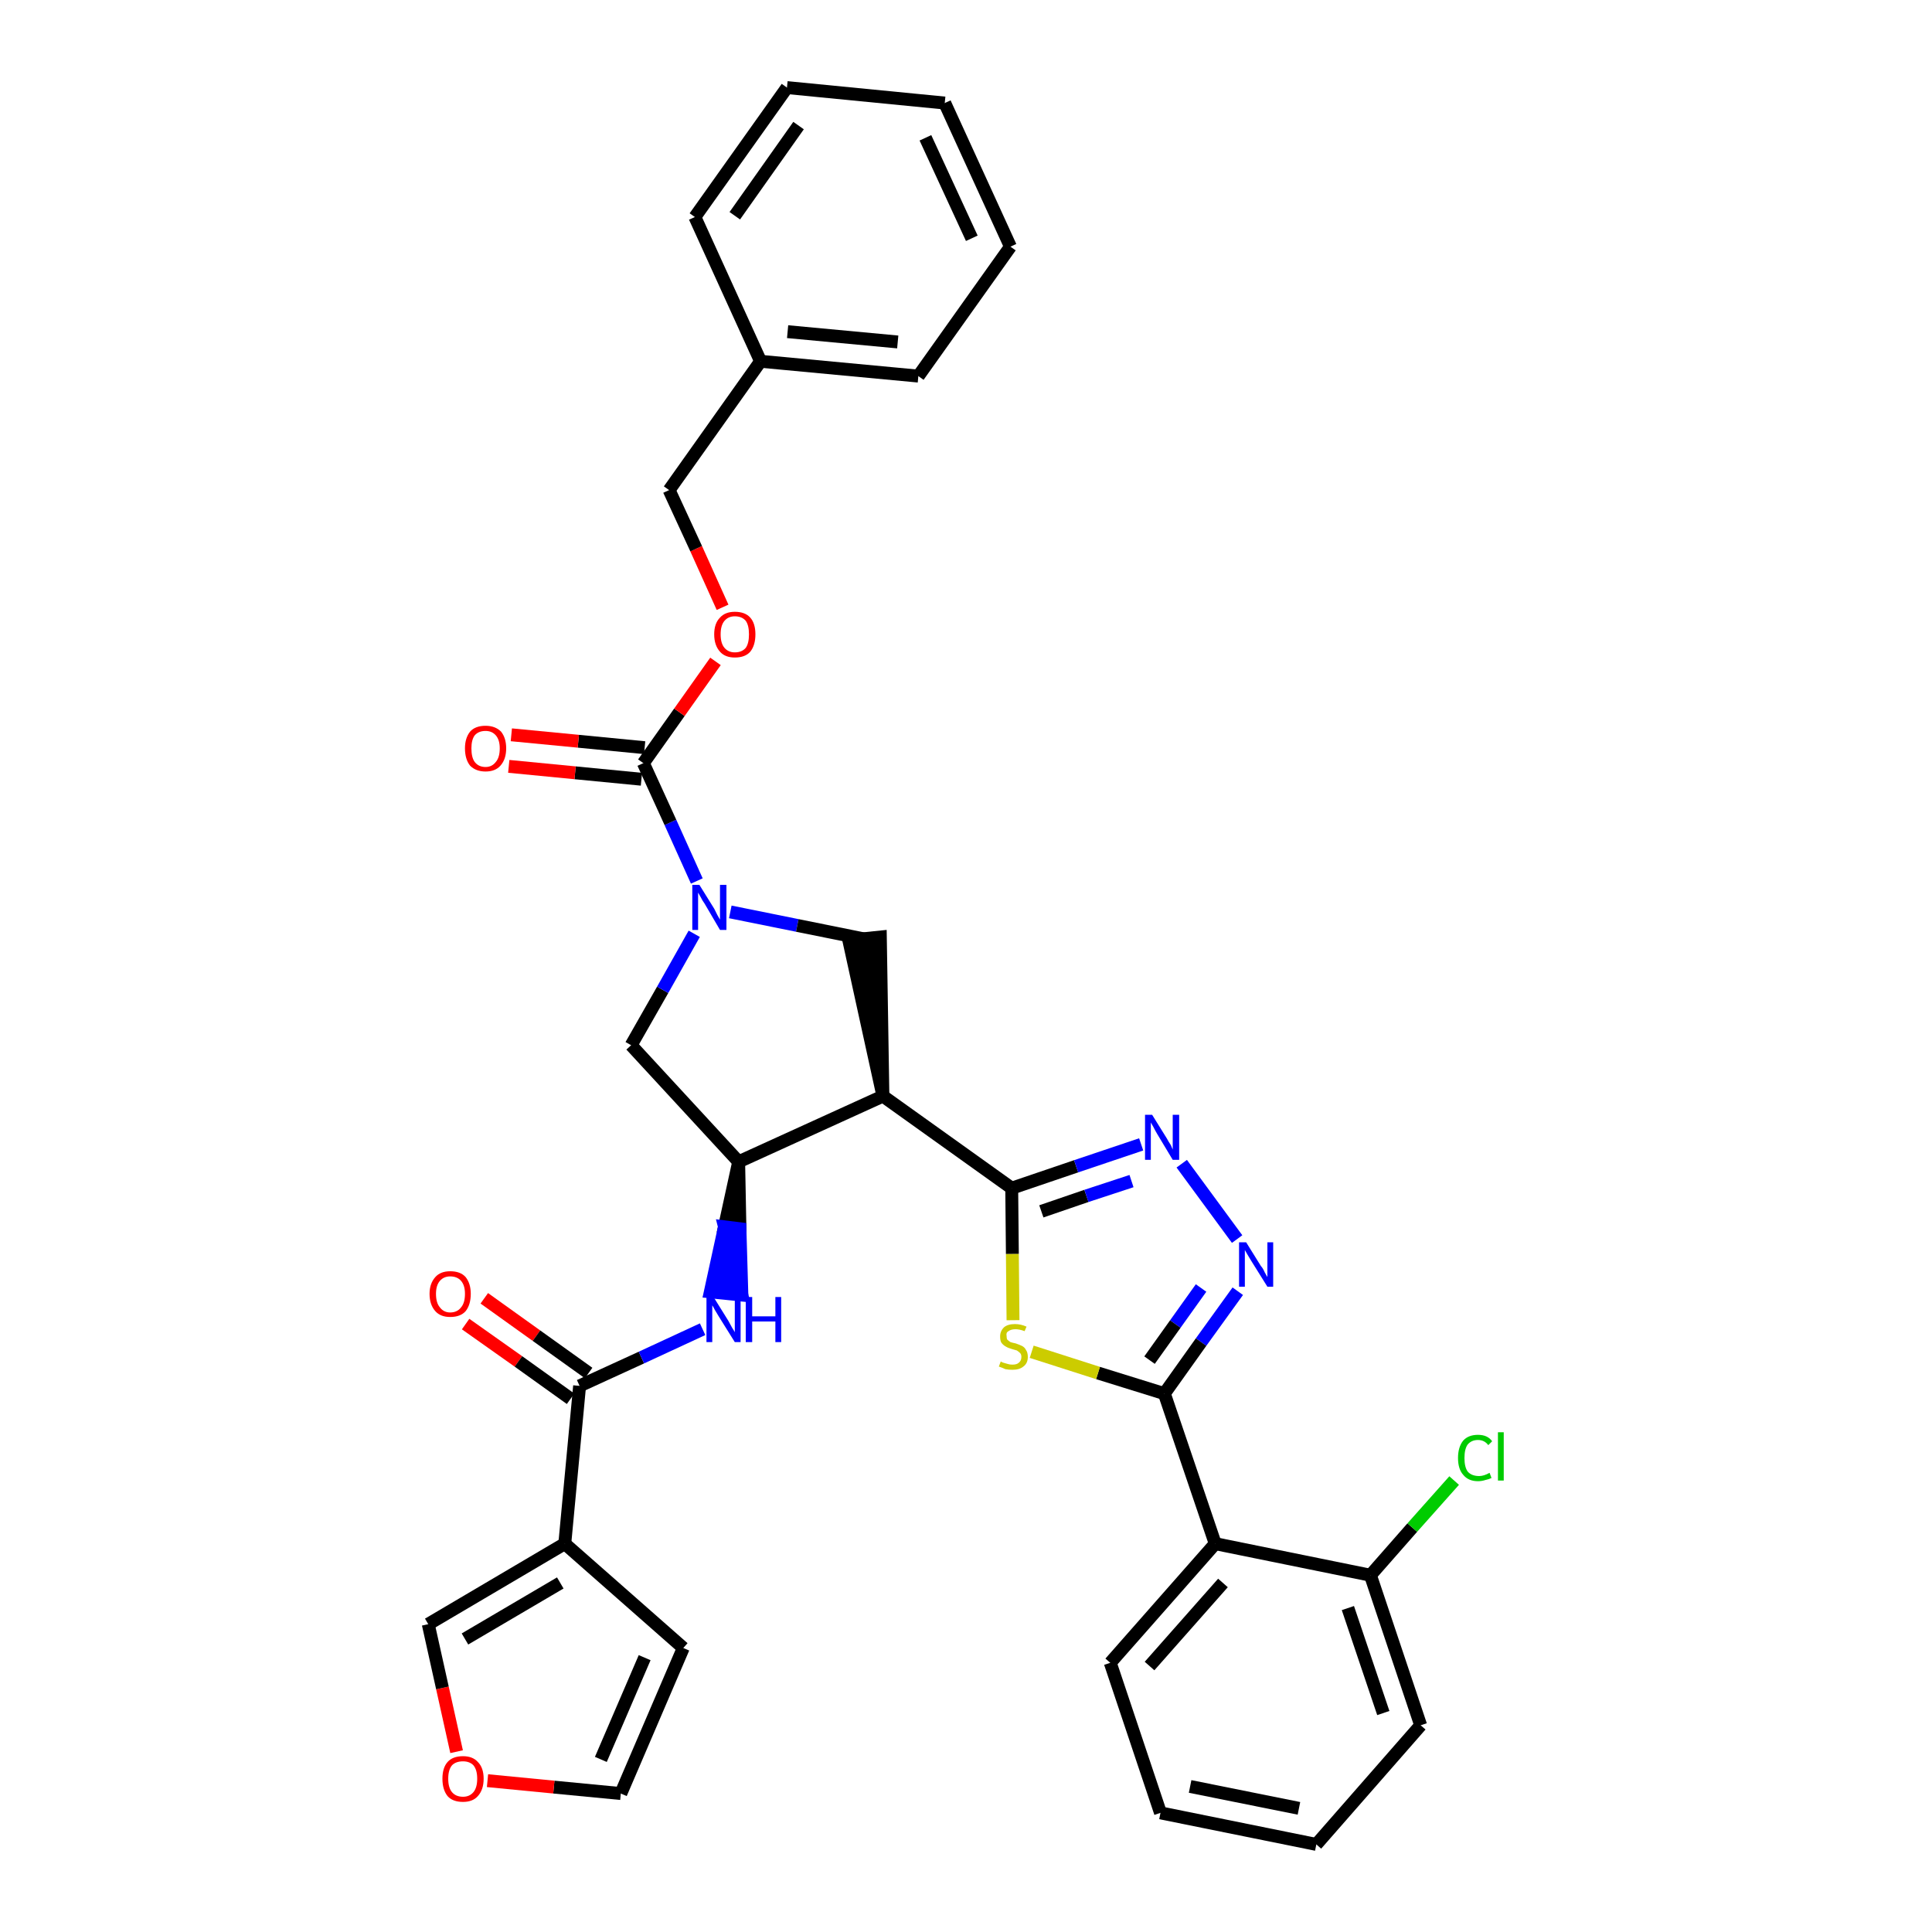 <?xml version='1.0' encoding='iso-8859-1'?>
<svg version='1.1' baseProfile='full'
              xmlns='http://www.w3.org/2000/svg'
                      xmlns:rdkit='http://www.rdkit.org/xml'
                      xmlns:xlink='http://www.w3.org/1999/xlink'
                  xml:space='preserve'
width='300px' height='300px' viewBox='0 0 300 300'>
<!-- END OF HEADER -->
<path class='bond-0 atom-0 atom-1' d='M 72.3,205.6 L 80.5,211.4' style='fill:none;fill-rule:evenodd;stroke:#FF0000;stroke-width:2.0px;stroke-linecap:butt;stroke-linejoin:miter;stroke-opacity:1' />
<path class='bond-0 atom-0 atom-1' d='M 80.5,211.4 L 88.6,217.2' style='fill:none;fill-rule:evenodd;stroke:#000000;stroke-width:2.0px;stroke-linecap:butt;stroke-linejoin:miter;stroke-opacity:1' />
<path class='bond-0 atom-0 atom-1' d='M 75.2,201.6 L 83.3,207.4' style='fill:none;fill-rule:evenodd;stroke:#FF0000;stroke-width:2.0px;stroke-linecap:butt;stroke-linejoin:miter;stroke-opacity:1' />
<path class='bond-0 atom-0 atom-1' d='M 83.3,207.4 L 91.4,213.2' style='fill:none;fill-rule:evenodd;stroke:#000000;stroke-width:2.0px;stroke-linecap:butt;stroke-linejoin:miter;stroke-opacity:1' />
<path class='bond-1 atom-1 atom-2' d='M 90.0,215.2 L 99.6,210.8' style='fill:none;fill-rule:evenodd;stroke:#000000;stroke-width:2.0px;stroke-linecap:butt;stroke-linejoin:miter;stroke-opacity:1' />
<path class='bond-1 atom-1 atom-2' d='M 99.6,210.8 L 109.1,206.4' style='fill:none;fill-rule:evenodd;stroke:#0000FF;stroke-width:2.0px;stroke-linecap:butt;stroke-linejoin:miter;stroke-opacity:1' />
<path class='bond-29 atom-1 atom-30' d='M 90.0,215.2 L 87.7,239.7' style='fill:none;fill-rule:evenodd;stroke:#000000;stroke-width:2.0px;stroke-linecap:butt;stroke-linejoin:miter;stroke-opacity:1' />
<path class='bond-2 atom-3 atom-2' d='M 114.7,180.4 L 112.5,190.5 L 114.9,190.8 Z' style='fill:#000000;fill-rule:evenodd;fill-opacity:1;stroke:#000000;stroke-width:2.0px;stroke-linecap:butt;stroke-linejoin:miter;stroke-opacity:1;' />
<path class='bond-2 atom-3 atom-2' d='M 112.5,190.5 L 115.2,201.1 L 110.3,200.6 Z' style='fill:#0000FF;fill-rule:evenodd;fill-opacity:1;stroke:#0000FF;stroke-width:2.0px;stroke-linecap:butt;stroke-linejoin:miter;stroke-opacity:1;' />
<path class='bond-2 atom-3 atom-2' d='M 112.5,190.5 L 114.9,190.8 L 115.2,201.1 Z' style='fill:#0000FF;fill-rule:evenodd;fill-opacity:1;stroke:#0000FF;stroke-width:2.0px;stroke-linecap:butt;stroke-linejoin:miter;stroke-opacity:1;' />
<path class='bond-3 atom-3 atom-4' d='M 114.7,180.4 L 98.0,162.3' style='fill:none;fill-rule:evenodd;stroke:#000000;stroke-width:2.0px;stroke-linecap:butt;stroke-linejoin:miter;stroke-opacity:1' />
<path class='bond-34 atom-17 atom-3' d='M 137.1,170.2 L 114.7,180.4' style='fill:none;fill-rule:evenodd;stroke:#000000;stroke-width:2.0px;stroke-linecap:butt;stroke-linejoin:miter;stroke-opacity:1' />
<path class='bond-4 atom-4 atom-5' d='M 98.0,162.3 L 102.9,153.7' style='fill:none;fill-rule:evenodd;stroke:#000000;stroke-width:2.0px;stroke-linecap:butt;stroke-linejoin:miter;stroke-opacity:1' />
<path class='bond-4 atom-4 atom-5' d='M 102.9,153.7 L 107.8,145.0' style='fill:none;fill-rule:evenodd;stroke:#0000FF;stroke-width:2.0px;stroke-linecap:butt;stroke-linejoin:miter;stroke-opacity:1' />
<path class='bond-5 atom-5 atom-6' d='M 108.2,136.8 L 104.1,127.7' style='fill:none;fill-rule:evenodd;stroke:#0000FF;stroke-width:2.0px;stroke-linecap:butt;stroke-linejoin:miter;stroke-opacity:1' />
<path class='bond-5 atom-5 atom-6' d='M 104.1,127.7 L 99.9,118.5' style='fill:none;fill-rule:evenodd;stroke:#000000;stroke-width:2.0px;stroke-linecap:butt;stroke-linejoin:miter;stroke-opacity:1' />
<path class='bond-15 atom-5 atom-16' d='M 113.4,141.6 L 123.8,143.7' style='fill:none;fill-rule:evenodd;stroke:#0000FF;stroke-width:2.0px;stroke-linecap:butt;stroke-linejoin:miter;stroke-opacity:1' />
<path class='bond-15 atom-5 atom-16' d='M 123.8,143.7 L 134.2,145.8' style='fill:none;fill-rule:evenodd;stroke:#000000;stroke-width:2.0px;stroke-linecap:butt;stroke-linejoin:miter;stroke-opacity:1' />
<path class='bond-6 atom-6 atom-7' d='M 100.1,116.1 L 89.8,115.1' style='fill:none;fill-rule:evenodd;stroke:#000000;stroke-width:2.0px;stroke-linecap:butt;stroke-linejoin:miter;stroke-opacity:1' />
<path class='bond-6 atom-6 atom-7' d='M 89.8,115.1 L 79.4,114.1' style='fill:none;fill-rule:evenodd;stroke:#FF0000;stroke-width:2.0px;stroke-linecap:butt;stroke-linejoin:miter;stroke-opacity:1' />
<path class='bond-6 atom-6 atom-7' d='M 99.6,121.0 L 89.3,120.0' style='fill:none;fill-rule:evenodd;stroke:#000000;stroke-width:2.0px;stroke-linecap:butt;stroke-linejoin:miter;stroke-opacity:1' />
<path class='bond-6 atom-6 atom-7' d='M 89.3,120.0 L 79.0,119.0' style='fill:none;fill-rule:evenodd;stroke:#FF0000;stroke-width:2.0px;stroke-linecap:butt;stroke-linejoin:miter;stroke-opacity:1' />
<path class='bond-7 atom-6 atom-8' d='M 99.9,118.5 L 105.5,110.6' style='fill:none;fill-rule:evenodd;stroke:#000000;stroke-width:2.0px;stroke-linecap:butt;stroke-linejoin:miter;stroke-opacity:1' />
<path class='bond-7 atom-6 atom-8' d='M 105.5,110.6 L 111.1,102.7' style='fill:none;fill-rule:evenodd;stroke:#FF0000;stroke-width:2.0px;stroke-linecap:butt;stroke-linejoin:miter;stroke-opacity:1' />
<path class='bond-8 atom-8 atom-9' d='M 112.2,94.3 L 108.1,85.2' style='fill:none;fill-rule:evenodd;stroke:#FF0000;stroke-width:2.0px;stroke-linecap:butt;stroke-linejoin:miter;stroke-opacity:1' />
<path class='bond-8 atom-8 atom-9' d='M 108.1,85.2 L 103.9,76.1' style='fill:none;fill-rule:evenodd;stroke:#000000;stroke-width:2.0px;stroke-linecap:butt;stroke-linejoin:miter;stroke-opacity:1' />
<path class='bond-9 atom-9 atom-10' d='M 103.9,76.1 L 118.1,56.1' style='fill:none;fill-rule:evenodd;stroke:#000000;stroke-width:2.0px;stroke-linecap:butt;stroke-linejoin:miter;stroke-opacity:1' />
<path class='bond-10 atom-10 atom-11' d='M 118.1,56.1 L 142.6,58.4' style='fill:none;fill-rule:evenodd;stroke:#000000;stroke-width:2.0px;stroke-linecap:butt;stroke-linejoin:miter;stroke-opacity:1' />
<path class='bond-10 atom-10 atom-11' d='M 122.3,51.5 L 139.4,53.1' style='fill:none;fill-rule:evenodd;stroke:#000000;stroke-width:2.0px;stroke-linecap:butt;stroke-linejoin:miter;stroke-opacity:1' />
<path class='bond-37 atom-15 atom-10' d='M 107.9,33.7 L 118.1,56.1' style='fill:none;fill-rule:evenodd;stroke:#000000;stroke-width:2.0px;stroke-linecap:butt;stroke-linejoin:miter;stroke-opacity:1' />
<path class='bond-11 atom-11 atom-12' d='M 142.6,58.4 L 156.9,38.3' style='fill:none;fill-rule:evenodd;stroke:#000000;stroke-width:2.0px;stroke-linecap:butt;stroke-linejoin:miter;stroke-opacity:1' />
<path class='bond-12 atom-12 atom-13' d='M 156.9,38.3 L 146.7,16.0' style='fill:none;fill-rule:evenodd;stroke:#000000;stroke-width:2.0px;stroke-linecap:butt;stroke-linejoin:miter;stroke-opacity:1' />
<path class='bond-12 atom-12 atom-13' d='M 150.9,37.0 L 143.7,21.4' style='fill:none;fill-rule:evenodd;stroke:#000000;stroke-width:2.0px;stroke-linecap:butt;stroke-linejoin:miter;stroke-opacity:1' />
<path class='bond-13 atom-13 atom-14' d='M 146.7,16.0 L 122.2,13.6' style='fill:none;fill-rule:evenodd;stroke:#000000;stroke-width:2.0px;stroke-linecap:butt;stroke-linejoin:miter;stroke-opacity:1' />
<path class='bond-14 atom-14 atom-15' d='M 122.2,13.6 L 107.9,33.7' style='fill:none;fill-rule:evenodd;stroke:#000000;stroke-width:2.0px;stroke-linecap:butt;stroke-linejoin:miter;stroke-opacity:1' />
<path class='bond-14 atom-14 atom-15' d='M 124.0,19.5 L 114.1,33.5' style='fill:none;fill-rule:evenodd;stroke:#000000;stroke-width:2.0px;stroke-linecap:butt;stroke-linejoin:miter;stroke-opacity:1' />
<path class='bond-16 atom-17 atom-16' d='M 137.1,170.2 L 136.7,145.5 L 131.8,146.0 Z' style='fill:#000000;fill-rule:evenodd;fill-opacity:1;stroke:#000000;stroke-width:2.0px;stroke-linecap:butt;stroke-linejoin:miter;stroke-opacity:1;' />
<path class='bond-17 atom-17 atom-18' d='M 137.1,170.2 L 157.1,184.5' style='fill:none;fill-rule:evenodd;stroke:#000000;stroke-width:2.0px;stroke-linecap:butt;stroke-linejoin:miter;stroke-opacity:1' />
<path class='bond-18 atom-18 atom-19' d='M 157.1,184.5 L 167.1,181.1' style='fill:none;fill-rule:evenodd;stroke:#000000;stroke-width:2.0px;stroke-linecap:butt;stroke-linejoin:miter;stroke-opacity:1' />
<path class='bond-18 atom-18 atom-19' d='M 167.1,181.1 L 177.2,177.7' style='fill:none;fill-rule:evenodd;stroke:#0000FF;stroke-width:2.0px;stroke-linecap:butt;stroke-linejoin:miter;stroke-opacity:1' />
<path class='bond-18 atom-18 atom-19' d='M 161.7,188.1 L 168.7,185.7' style='fill:none;fill-rule:evenodd;stroke:#000000;stroke-width:2.0px;stroke-linecap:butt;stroke-linejoin:miter;stroke-opacity:1' />
<path class='bond-18 atom-18 atom-19' d='M 168.7,185.7 L 175.7,183.4' style='fill:none;fill-rule:evenodd;stroke:#0000FF;stroke-width:2.0px;stroke-linecap:butt;stroke-linejoin:miter;stroke-opacity:1' />
<path class='bond-35 atom-29 atom-18' d='M 157.3,205.0 L 157.2,194.7' style='fill:none;fill-rule:evenodd;stroke:#CCCC00;stroke-width:2.0px;stroke-linecap:butt;stroke-linejoin:miter;stroke-opacity:1' />
<path class='bond-35 atom-29 atom-18' d='M 157.2,194.7 L 157.1,184.5' style='fill:none;fill-rule:evenodd;stroke:#000000;stroke-width:2.0px;stroke-linecap:butt;stroke-linejoin:miter;stroke-opacity:1' />
<path class='bond-19 atom-19 atom-20' d='M 183.5,180.7 L 192.1,192.4' style='fill:none;fill-rule:evenodd;stroke:#0000FF;stroke-width:2.0px;stroke-linecap:butt;stroke-linejoin:miter;stroke-opacity:1' />
<path class='bond-20 atom-20 atom-21' d='M 192.2,200.5 L 186.5,208.4' style='fill:none;fill-rule:evenodd;stroke:#0000FF;stroke-width:2.0px;stroke-linecap:butt;stroke-linejoin:miter;stroke-opacity:1' />
<path class='bond-20 atom-20 atom-21' d='M 186.5,208.4 L 180.8,216.4' style='fill:none;fill-rule:evenodd;stroke:#000000;stroke-width:2.0px;stroke-linecap:butt;stroke-linejoin:miter;stroke-opacity:1' />
<path class='bond-20 atom-20 atom-21' d='M 186.5,200.0 L 182.5,205.6' style='fill:none;fill-rule:evenodd;stroke:#0000FF;stroke-width:2.0px;stroke-linecap:butt;stroke-linejoin:miter;stroke-opacity:1' />
<path class='bond-20 atom-20 atom-21' d='M 182.5,205.6 L 178.5,211.2' style='fill:none;fill-rule:evenodd;stroke:#000000;stroke-width:2.0px;stroke-linecap:butt;stroke-linejoin:miter;stroke-opacity:1' />
<path class='bond-21 atom-21 atom-22' d='M 180.8,216.4 L 188.7,239.7' style='fill:none;fill-rule:evenodd;stroke:#000000;stroke-width:2.0px;stroke-linecap:butt;stroke-linejoin:miter;stroke-opacity:1' />
<path class='bond-28 atom-21 atom-29' d='M 180.8,216.4 L 170.5,213.2' style='fill:none;fill-rule:evenodd;stroke:#000000;stroke-width:2.0px;stroke-linecap:butt;stroke-linejoin:miter;stroke-opacity:1' />
<path class='bond-28 atom-21 atom-29' d='M 170.5,213.2 L 160.2,209.9' style='fill:none;fill-rule:evenodd;stroke:#CCCC00;stroke-width:2.0px;stroke-linecap:butt;stroke-linejoin:miter;stroke-opacity:1' />
<path class='bond-22 atom-22 atom-23' d='M 188.7,239.7 L 172.4,258.2' style='fill:none;fill-rule:evenodd;stroke:#000000;stroke-width:2.0px;stroke-linecap:butt;stroke-linejoin:miter;stroke-opacity:1' />
<path class='bond-22 atom-22 atom-23' d='M 189.9,245.8 L 178.5,258.7' style='fill:none;fill-rule:evenodd;stroke:#000000;stroke-width:2.0px;stroke-linecap:butt;stroke-linejoin:miter;stroke-opacity:1' />
<path class='bond-38 atom-27 atom-22' d='M 212.8,244.6 L 188.7,239.7' style='fill:none;fill-rule:evenodd;stroke:#000000;stroke-width:2.0px;stroke-linecap:butt;stroke-linejoin:miter;stroke-opacity:1' />
<path class='bond-23 atom-23 atom-24' d='M 172.4,258.2 L 180.2,281.5' style='fill:none;fill-rule:evenodd;stroke:#000000;stroke-width:2.0px;stroke-linecap:butt;stroke-linejoin:miter;stroke-opacity:1' />
<path class='bond-24 atom-24 atom-25' d='M 180.2,281.5 L 204.4,286.4' style='fill:none;fill-rule:evenodd;stroke:#000000;stroke-width:2.0px;stroke-linecap:butt;stroke-linejoin:miter;stroke-opacity:1' />
<path class='bond-24 atom-24 atom-25' d='M 184.8,277.4 L 201.7,280.8' style='fill:none;fill-rule:evenodd;stroke:#000000;stroke-width:2.0px;stroke-linecap:butt;stroke-linejoin:miter;stroke-opacity:1' />
<path class='bond-25 atom-25 atom-26' d='M 204.4,286.4 L 220.6,267.9' style='fill:none;fill-rule:evenodd;stroke:#000000;stroke-width:2.0px;stroke-linecap:butt;stroke-linejoin:miter;stroke-opacity:1' />
<path class='bond-26 atom-26 atom-27' d='M 220.6,267.9 L 212.8,244.6' style='fill:none;fill-rule:evenodd;stroke:#000000;stroke-width:2.0px;stroke-linecap:butt;stroke-linejoin:miter;stroke-opacity:1' />
<path class='bond-26 atom-26 atom-27' d='M 214.8,266.0 L 209.3,249.7' style='fill:none;fill-rule:evenodd;stroke:#000000;stroke-width:2.0px;stroke-linecap:butt;stroke-linejoin:miter;stroke-opacity:1' />
<path class='bond-27 atom-27 atom-28' d='M 212.8,244.6 L 219.3,237.2' style='fill:none;fill-rule:evenodd;stroke:#000000;stroke-width:2.0px;stroke-linecap:butt;stroke-linejoin:miter;stroke-opacity:1' />
<path class='bond-27 atom-27 atom-28' d='M 219.3,237.2 L 225.8,229.9' style='fill:none;fill-rule:evenodd;stroke:#00CC00;stroke-width:2.0px;stroke-linecap:butt;stroke-linejoin:miter;stroke-opacity:1' />
<path class='bond-30 atom-30 atom-31' d='M 87.7,239.7 L 106.1,255.9' style='fill:none;fill-rule:evenodd;stroke:#000000;stroke-width:2.0px;stroke-linecap:butt;stroke-linejoin:miter;stroke-opacity:1' />
<path class='bond-36 atom-34 atom-30' d='M 66.5,252.2 L 87.7,239.7' style='fill:none;fill-rule:evenodd;stroke:#000000;stroke-width:2.0px;stroke-linecap:butt;stroke-linejoin:miter;stroke-opacity:1' />
<path class='bond-36 atom-34 atom-30' d='M 72.2,254.5 L 87.0,245.8' style='fill:none;fill-rule:evenodd;stroke:#000000;stroke-width:2.0px;stroke-linecap:butt;stroke-linejoin:miter;stroke-opacity:1' />
<path class='bond-31 atom-31 atom-32' d='M 106.1,255.9 L 96.4,278.5' style='fill:none;fill-rule:evenodd;stroke:#000000;stroke-width:2.0px;stroke-linecap:butt;stroke-linejoin:miter;stroke-opacity:1' />
<path class='bond-31 atom-31 atom-32' d='M 100.1,257.4 L 93.3,273.2' style='fill:none;fill-rule:evenodd;stroke:#000000;stroke-width:2.0px;stroke-linecap:butt;stroke-linejoin:miter;stroke-opacity:1' />
<path class='bond-32 atom-32 atom-33' d='M 96.4,278.5 L 86.0,277.5' style='fill:none;fill-rule:evenodd;stroke:#000000;stroke-width:2.0px;stroke-linecap:butt;stroke-linejoin:miter;stroke-opacity:1' />
<path class='bond-32 atom-32 atom-33' d='M 86.0,277.5 L 75.7,276.5' style='fill:none;fill-rule:evenodd;stroke:#FF0000;stroke-width:2.0px;stroke-linecap:butt;stroke-linejoin:miter;stroke-opacity:1' />
<path class='bond-33 atom-33 atom-34' d='M 70.9,272.0 L 68.7,262.1' style='fill:none;fill-rule:evenodd;stroke:#FF0000;stroke-width:2.0px;stroke-linecap:butt;stroke-linejoin:miter;stroke-opacity:1' />
<path class='bond-33 atom-33 atom-34' d='M 68.7,262.1 L 66.5,252.2' style='fill:none;fill-rule:evenodd;stroke:#000000;stroke-width:2.0px;stroke-linecap:butt;stroke-linejoin:miter;stroke-opacity:1' />
<path  class='atom-0' d='M 66.7 200.9
Q 66.7 199.3, 67.6 198.3
Q 68.4 197.4, 69.9 197.4
Q 71.5 197.4, 72.3 198.3
Q 73.1 199.3, 73.1 200.9
Q 73.1 202.6, 72.3 203.6
Q 71.5 204.5, 69.9 204.5
Q 68.4 204.5, 67.6 203.6
Q 66.7 202.6, 66.7 200.9
M 69.9 203.8
Q 71.0 203.8, 71.6 203.0
Q 72.2 202.3, 72.2 200.9
Q 72.2 199.6, 71.6 198.9
Q 71.0 198.2, 69.9 198.2
Q 68.9 198.2, 68.3 198.9
Q 67.7 199.6, 67.7 200.9
Q 67.7 202.3, 68.3 203.0
Q 68.9 203.8, 69.9 203.8
' fill='#FF0000'/>
<path  class='atom-2' d='M 110.8 201.4
L 113.1 205.1
Q 113.3 205.5, 113.7 206.2
Q 114.1 206.8, 114.1 206.9
L 114.1 201.4
L 115.0 201.4
L 115.0 208.4
L 114.1 208.4
L 111.6 204.4
Q 111.3 203.9, 111.0 203.4
Q 110.7 202.8, 110.6 202.7
L 110.6 208.4
L 109.7 208.4
L 109.7 201.4
L 110.8 201.4
' fill='#0000FF'/>
<path  class='atom-2' d='M 115.8 201.4
L 116.8 201.4
L 116.8 204.4
L 120.4 204.4
L 120.4 201.4
L 121.3 201.4
L 121.3 208.4
L 120.4 208.4
L 120.4 205.2
L 116.8 205.2
L 116.8 208.4
L 115.8 208.4
L 115.8 201.4
' fill='#0000FF'/>
<path  class='atom-5' d='M 108.6 137.4
L 110.9 141.1
Q 111.1 141.5, 111.4 142.1
Q 111.8 142.8, 111.8 142.8
L 111.8 137.4
L 112.8 137.4
L 112.8 144.4
L 111.8 144.4
L 109.4 140.3
Q 109.1 139.9, 108.8 139.3
Q 108.5 138.8, 108.4 138.6
L 108.4 144.4
L 107.5 144.4
L 107.5 137.4
L 108.6 137.4
' fill='#0000FF'/>
<path  class='atom-7' d='M 72.2 116.2
Q 72.2 114.6, 73.0 113.6
Q 73.8 112.7, 75.4 112.7
Q 76.9 112.7, 77.8 113.6
Q 78.6 114.6, 78.6 116.2
Q 78.6 117.9, 77.7 118.9
Q 76.9 119.8, 75.4 119.8
Q 73.9 119.8, 73.0 118.9
Q 72.2 117.9, 72.2 116.2
M 75.4 119.1
Q 76.4 119.1, 77.0 118.3
Q 77.6 117.6, 77.6 116.2
Q 77.6 114.9, 77.0 114.2
Q 76.4 113.5, 75.4 113.5
Q 74.3 113.5, 73.7 114.2
Q 73.2 114.9, 73.2 116.2
Q 73.2 117.6, 73.7 118.3
Q 74.3 119.1, 75.4 119.1
' fill='#FF0000'/>
<path  class='atom-8' d='M 110.9 98.5
Q 110.9 96.8, 111.8 95.9
Q 112.6 95.0, 114.1 95.0
Q 115.7 95.0, 116.5 95.9
Q 117.3 96.8, 117.3 98.5
Q 117.3 100.2, 116.5 101.2
Q 115.7 102.1, 114.1 102.1
Q 112.6 102.1, 111.8 101.2
Q 110.9 100.2, 110.9 98.5
M 114.1 101.3
Q 115.2 101.3, 115.8 100.6
Q 116.3 99.9, 116.3 98.5
Q 116.3 97.1, 115.8 96.4
Q 115.2 95.7, 114.1 95.7
Q 113.1 95.7, 112.5 96.4
Q 111.9 97.1, 111.9 98.5
Q 111.9 99.9, 112.5 100.6
Q 113.1 101.3, 114.1 101.3
' fill='#FF0000'/>
<path  class='atom-19' d='M 178.9 173.1
L 181.2 176.8
Q 181.4 177.2, 181.8 177.8
Q 182.1 178.5, 182.1 178.5
L 182.1 173.1
L 183.1 173.1
L 183.1 180.1
L 182.1 180.1
L 179.7 176.1
Q 179.4 175.6, 179.1 175.0
Q 178.8 174.5, 178.7 174.3
L 178.7 180.1
L 177.8 180.1
L 177.8 173.1
L 178.9 173.1
' fill='#0000FF'/>
<path  class='atom-20' d='M 193.5 192.9
L 195.8 196.6
Q 196.1 196.9, 196.4 197.6
Q 196.8 198.3, 196.8 198.3
L 196.8 192.9
L 197.7 192.9
L 197.7 199.8
L 196.8 199.8
L 194.3 195.8
Q 194.0 195.3, 193.7 194.8
Q 193.4 194.3, 193.3 194.1
L 193.3 199.8
L 192.4 199.8
L 192.4 192.9
L 193.5 192.9
' fill='#0000FF'/>
<path  class='atom-28' d='M 226.4 226.4
Q 226.4 224.7, 227.2 223.7
Q 228.0 222.8, 229.5 222.8
Q 231.0 222.8, 231.7 223.8
L 231.1 224.4
Q 230.5 223.6, 229.5 223.6
Q 228.5 223.6, 227.9 224.3
Q 227.4 225.0, 227.4 226.4
Q 227.4 227.8, 227.9 228.5
Q 228.5 229.2, 229.7 229.2
Q 230.4 229.2, 231.3 228.7
L 231.6 229.5
Q 231.2 229.7, 230.7 229.8
Q 230.1 230.0, 229.5 230.0
Q 228.0 230.0, 227.2 229.0
Q 226.4 228.1, 226.4 226.4
' fill='#00CC00'/>
<path  class='atom-28' d='M 232.6 222.4
L 233.5 222.4
L 233.5 229.9
L 232.6 229.9
L 232.6 222.4
' fill='#00CC00'/>
<path  class='atom-29' d='M 155.4 211.4
Q 155.5 211.5, 155.8 211.6
Q 156.1 211.7, 156.5 211.8
Q 156.8 211.9, 157.2 211.9
Q 157.9 211.9, 158.2 211.6
Q 158.6 211.3, 158.6 210.7
Q 158.6 210.3, 158.4 210.1
Q 158.2 209.9, 157.9 209.7
Q 157.6 209.6, 157.2 209.5
Q 156.5 209.3, 156.2 209.1
Q 155.8 208.9, 155.5 208.5
Q 155.3 208.2, 155.3 207.5
Q 155.3 206.7, 155.9 206.1
Q 156.5 205.6, 157.6 205.6
Q 158.5 205.6, 159.4 206.0
L 159.1 206.7
Q 158.3 206.4, 157.7 206.4
Q 157.0 206.4, 156.6 206.7
Q 156.2 206.9, 156.3 207.4
Q 156.3 207.8, 156.4 208.0
Q 156.6 208.2, 156.9 208.4
Q 157.2 208.5, 157.7 208.6
Q 158.3 208.8, 158.7 209.0
Q 159.1 209.2, 159.3 209.6
Q 159.6 210.0, 159.6 210.7
Q 159.6 211.7, 158.9 212.2
Q 158.3 212.7, 157.2 212.7
Q 156.6 212.7, 156.1 212.6
Q 155.7 212.4, 155.1 212.2
L 155.4 211.4
' fill='#CCCC00'/>
<path  class='atom-33' d='M 68.7 276.2
Q 68.7 274.5, 69.5 273.6
Q 70.3 272.7, 71.9 272.7
Q 73.4 272.7, 74.2 273.6
Q 75.1 274.5, 75.1 276.2
Q 75.1 277.9, 74.2 278.9
Q 73.4 279.8, 71.9 279.8
Q 70.3 279.8, 69.5 278.9
Q 68.7 277.9, 68.7 276.2
M 71.9 279.0
Q 72.9 279.0, 73.5 278.3
Q 74.1 277.6, 74.1 276.2
Q 74.1 274.8, 73.5 274.1
Q 72.9 273.5, 71.9 273.5
Q 70.8 273.5, 70.2 274.1
Q 69.6 274.8, 69.6 276.2
Q 69.6 277.6, 70.2 278.3
Q 70.8 279.0, 71.9 279.0
' fill='#FF0000'/>
</svg>
